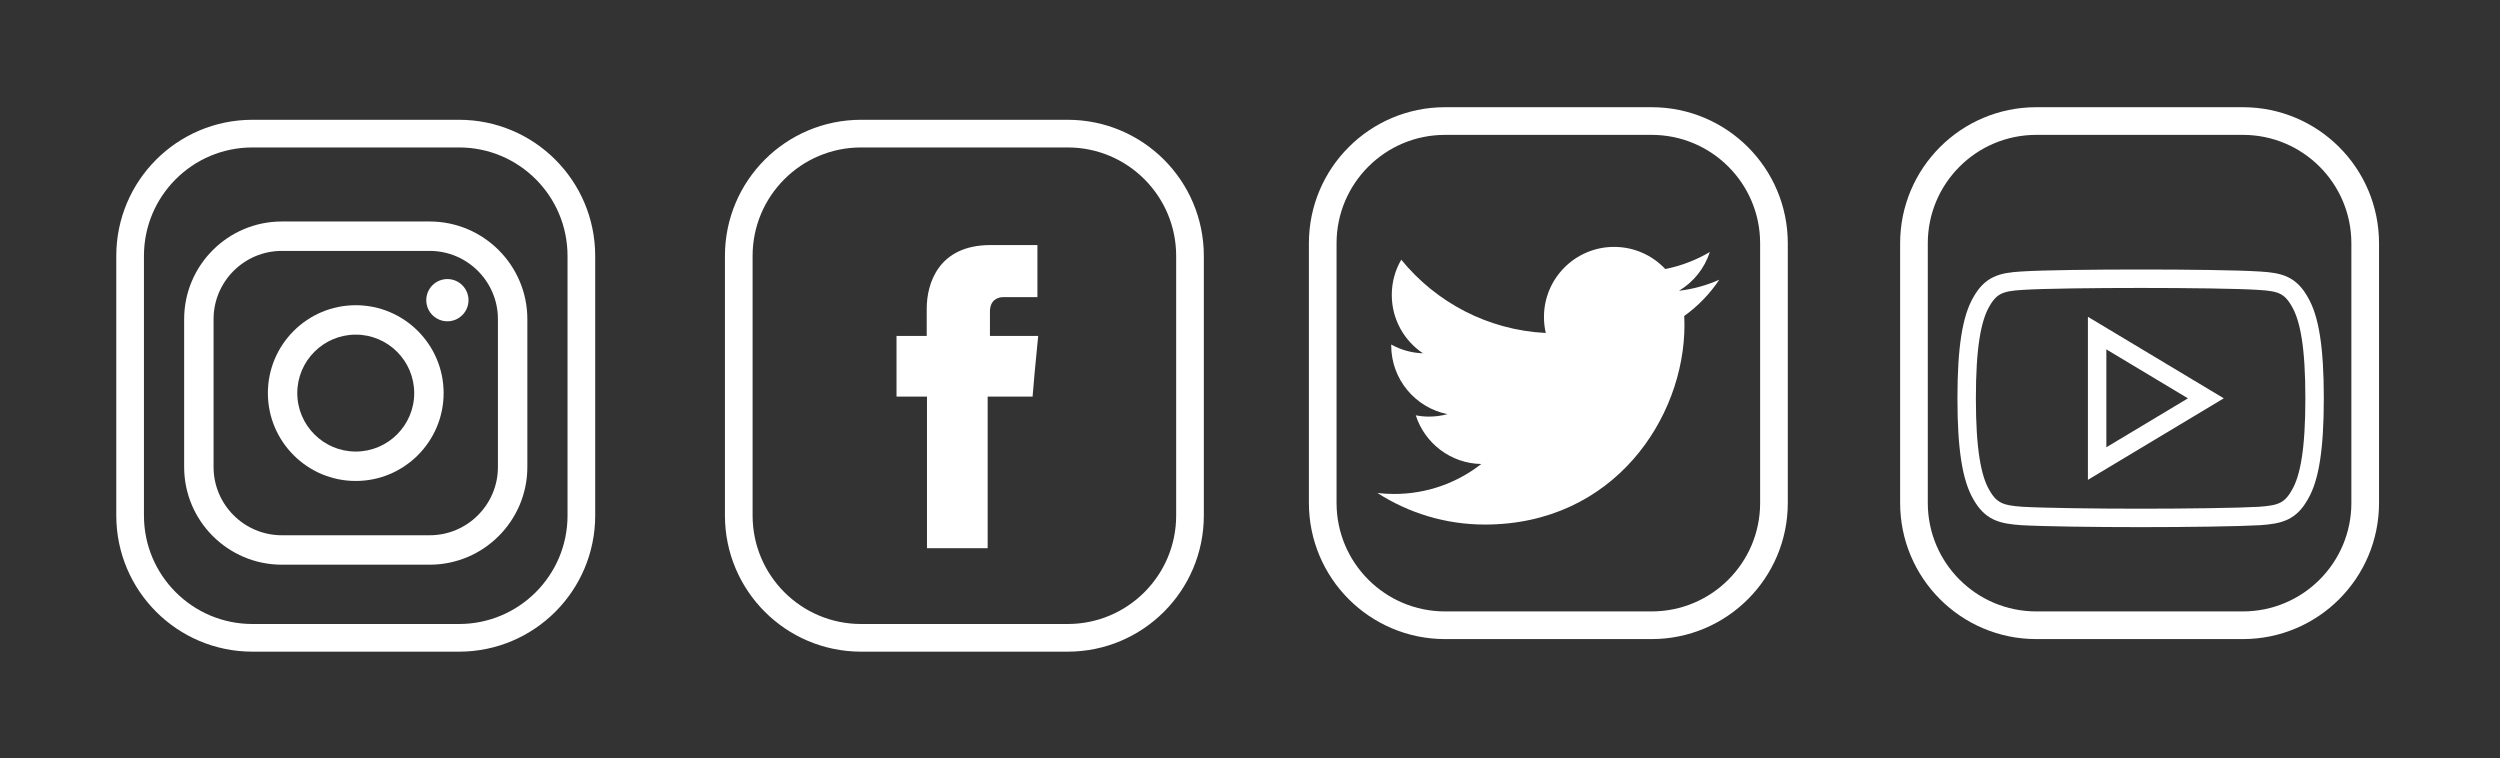 <?xml version="1.0" encoding="utf-8"?>
<!-- Generator: Adobe Illustrator 16.0.0, SVG Export Plug-In . SVG Version: 6.00 Build 0)  -->
<!DOCTYPE svg PUBLIC "-//W3C//DTD SVG 1.1//EN" "http://www.w3.org/Graphics/SVG/1.1/DTD/svg11.dtd">
<svg version="1.1" id="Capa_1" xmlns="http://www.w3.org/2000/svg" xmlns:xlink="http://www.w3.org/1999/xlink" x="0px" y="0px"
	 width="271.111px" height="82.222px" viewBox="0 0 271.111 82.222" enable-background="new 0 0 271.111 82.222"
	 xml:space="preserve">
<rect x="0" y="0" width="271.111" height="82.222" fill="#333333" stroke="none"/>
<g>
	<g>
		<g>
			<path fill="#FFFFFF" d="M46.594,61.237H30.563c-5.842,0-10.593-4.752-10.593-10.592V34.612c0-5.841,4.751-10.593,10.593-10.593
				h16.031c5.842,0,10.594,4.752,10.594,10.593v16.033C57.188,56.485,52.436,61.237,46.594,61.237z M30.563,27.208
				c-4.082,0-7.403,3.321-7.403,7.403v16.033c0,4.082,3.321,7.402,7.403,7.402h16.031c4.083,0,7.403-3.32,7.403-7.402V34.612
				c0-4.082-3.32-7.403-7.403-7.403H30.563z"/>
		</g>
		<g>
			<path fill="#FFFFFF" d="M38.579,52.158c-5.255,0-9.529-4.274-9.529-9.529s4.274-9.53,9.529-9.53s9.529,4.275,9.529,9.53
				S43.833,52.158,38.579,52.158z M38.579,36.289c-3.496,0-6.34,2.844-6.34,6.34c0,3.494,2.844,6.339,6.34,6.339
				s6.34-2.845,6.34-6.339C44.918,39.132,42.075,36.289,38.579,36.289z"/>
		</g>
		<g>
			<circle fill="#FFFFFF" cx="48.517" cy="32.553" r="2.29"/>
		</g>
	</g>
	<path fill-rule="evenodd" clip-rule="evenodd" fill="#FFFFFF" d="M107.354,36.432v-2.641c0-1.268,0.854-1.571,1.459-1.571
		c0.578,0,3.689,0,3.689,0v-5.644h-5.093c-5.646,0-6.911,4.186-6.911,6.883v2.973h-3.275v3.966v2.614h3.303
		c0,7.463,0,16.438,0,16.438h6.581c0,0,0-9.086,0-16.438h4.872l0.221-2.588l0.386-3.992H107.354z"/>
	<path fill-rule="evenodd" clip-rule="evenodd" fill="none" stroke="#FFFFFF" stroke-width="3" stroke-miterlimit="10" d="
		M129.049,55.907c0,7.324-5.938,13.262-13.262,13.262h-22.41c-7.324,0-13.262-5.938-13.262-13.262V27.751
		c0-7.323,5.938-13.261,13.262-13.261h22.41c7.324,0,13.262,5.938,13.262,13.261V55.907z"/>
	<path fill-rule="evenodd" clip-rule="evenodd" fill="none" stroke="#FFFFFF" stroke-width="3" stroke-miterlimit="10" d="
		M192.377,54.542c0,7.325-5.938,13.263-13.263,13.263h-22.41c-7.324,0-13.262-5.938-13.262-13.263V26.387
		c0-7.322,5.938-13.261,13.262-13.261h22.41c7.324,0,13.263,5.938,13.263,13.261V54.542z"/>
	<path fill-rule="evenodd" clip-rule="evenodd" fill="none" stroke="#FFFFFF" stroke-width="3" stroke-miterlimit="10" d="
		M256.493,54.542c0,7.325-5.938,13.263-13.263,13.263h-22.409c-7.325,0-13.263-5.938-13.263-13.263V26.387
		c0-7.322,5.938-13.261,13.263-13.261h22.409c7.325,0,13.263,5.938,13.263,13.261V54.542z"/>
	<path fill-rule="evenodd" clip-rule="evenodd" fill="none" stroke="#FFFFFF" stroke-width="3" stroke-miterlimit="10" d="
		M63.046,55.907c0,7.324-5.938,13.262-13.263,13.262h-22.41c-7.324,0-13.263-5.938-13.263-13.262V27.751
		c0-7.323,5.938-13.261,13.263-13.261h22.41c7.324,0,13.263,5.938,13.263,13.261V55.907z"/>
	<g>
		<g>
			<path fill="#FFFFFF" d="M186.445,30.336c-1.364,0.604-2.828,1.014-4.367,1.197c1.571-0.94,2.772-2.434,3.343-4.205
				c-1.473,0.871-3.1,1.504-4.831,1.847c-1.389-1.479-3.362-2.401-5.551-2.401c-4.2,0-7.605,3.404-7.605,7.603
				c0,0.595,0.067,1.177,0.196,1.733c-6.318-0.318-11.922-3.346-15.672-7.945c-0.656,1.121-1.028,2.426-1.028,3.82
				c0,2.64,1.344,4.969,3.382,6.329c-1.247-0.042-2.419-0.384-3.444-0.954v0.095c0,3.683,2.622,6.757,6.099,7.457
				c-0.637,0.171-1.309,0.267-2.004,0.267c-0.49,0-0.966-0.049-1.432-0.143c0.969,3.024,3.776,5.222,7.103,5.282
				c-2.602,2.039-5.882,3.25-9.444,3.25c-0.613,0-1.218-0.036-1.814-0.104c3.367,2.161,7.362,3.421,11.656,3.421
				c13.99,0,21.637-11.588,21.637-21.637l-0.025-0.983C184.136,33.2,185.427,31.86,186.445,30.336z"/>
		</g>
	</g>
	<g>
		<path fill="none" stroke="#FFFFFF" stroke-width="2" stroke-miterlimit="10" d="M249.4,32.725
			c-1.024-1.82-2.135-2.154-4.395-2.282c-2.26-0.153-7.94-0.217-12.862-0.217c-4.931,0-10.613,0.063-12.87,0.214
			c-2.256,0.131-3.37,0.463-4.402,2.285c-1.055,1.818-1.597,4.95-1.597,10.463v0.008c0,0.006,0,0.006,0,0.006v0.005
			c0,5.489,0.542,8.646,1.597,10.444c1.032,1.821,2.144,2.15,4.399,2.304c2.26,0.133,7.942,0.21,12.873,0.21
			c4.922,0,10.603-0.077,12.863-0.207c2.262-0.154,3.372-0.483,4.396-2.304c1.064-1.8,1.602-4.954,1.602-10.444v-0.012V43.19
			C251.003,37.675,250.466,34.543,249.4,32.725z M227.422,50.27V36.122l11.79,7.074L227.422,50.27z"/>
	</g>
</g>
</svg>
